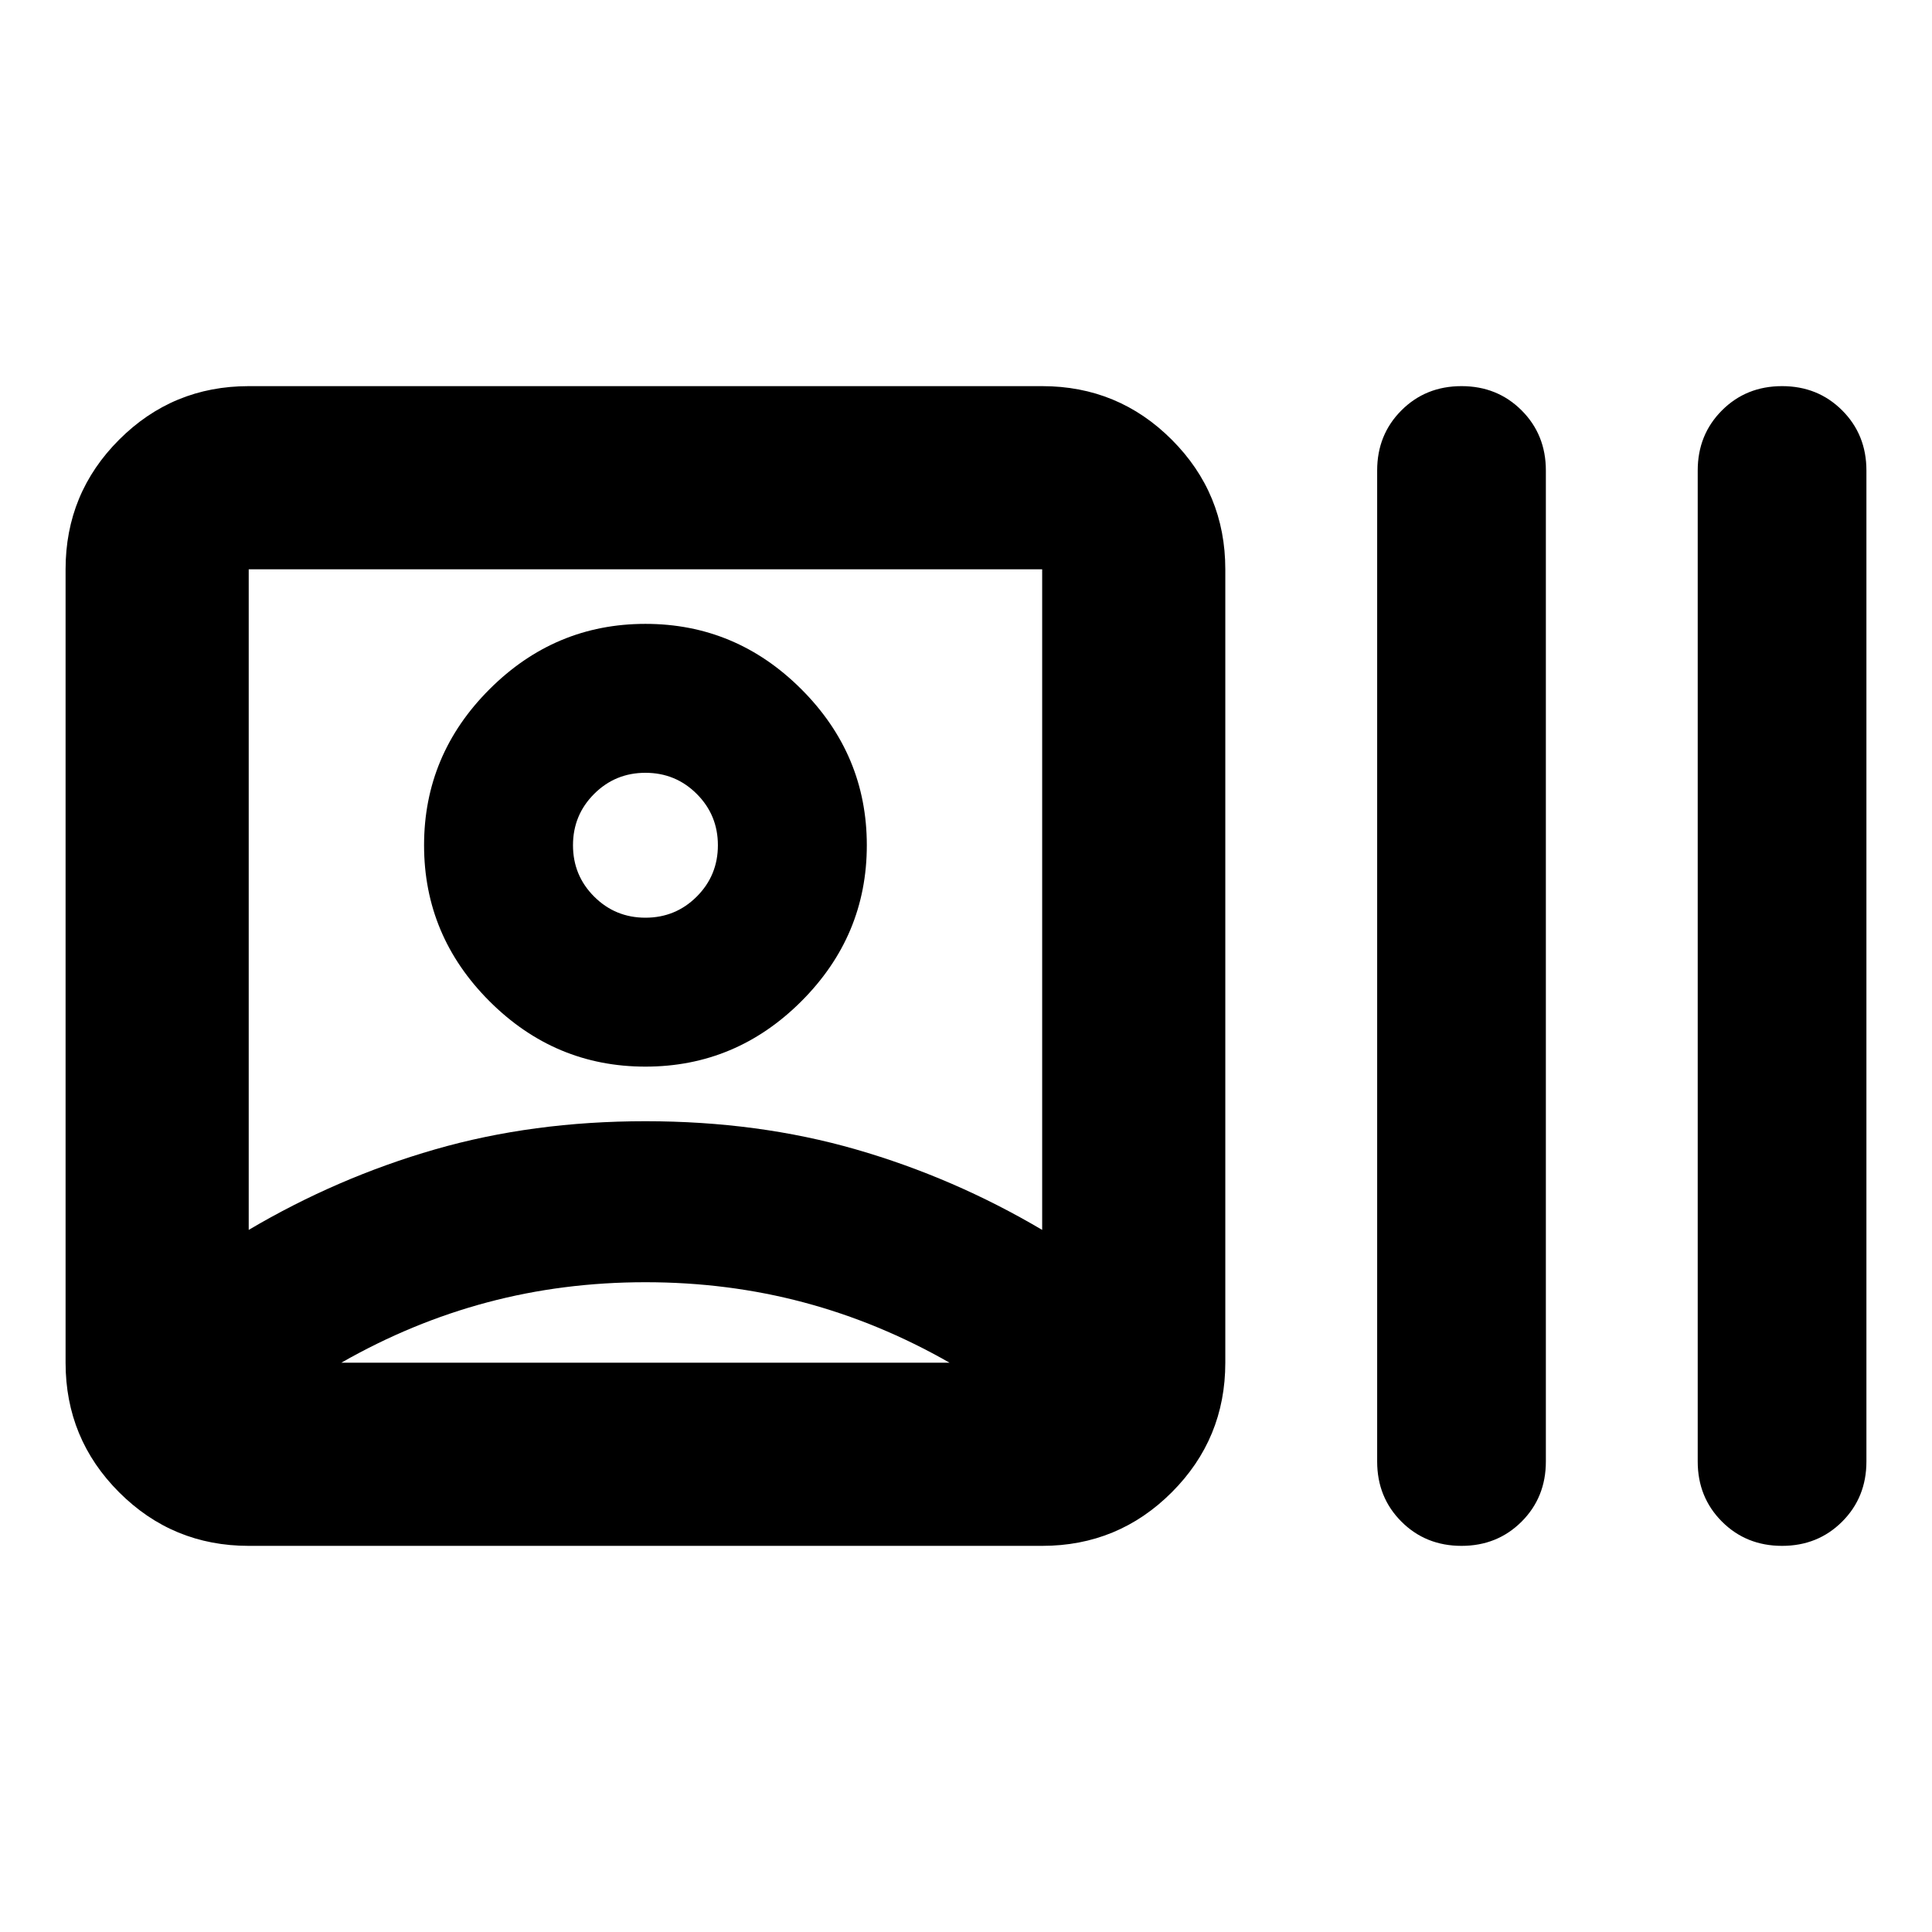 <svg xmlns="http://www.w3.org/2000/svg" height="24" viewBox="0 -960 960 960" width="24"><path d="M123.587-191.869q-37.783 0-64.391-26.609-26.61-26.609-26.61-64.392v-394.26q0-37.783 26.61-64.392 26.608-26.609 64.391-26.609h394.261q37.782 0 64.391 26.609 26.609 26.609 26.609 64.392v394.26q0 37.783-26.609 64.392-26.609 26.609-64.391 26.609H123.587Zm0-157.001q44-26 92.565-40t104.565-14q56 0 104.566 14 48.565 14 92.565 40v-328.26H123.587v328.26Zm197.13 26q-41 0-78.565 10t-72.565 30h302.261q-35-20-72.565-30-37.566-10-78.566-10Zm0-107.13q-45 0-77.5-32.5t-32.5-77.5q0-45 32.5-77.5t77.5-32.5q45 0 77.5 32.5t32.5 77.5q0 45-32.5 77.5t-77.5 32.5Zm0-74q15 0 25.5-10.5t10.5-25.5q0-15-10.5-25.5t-25.5-10.5q-15 0-25.5 10.5t-10.5 25.5q0 15 10.5 25.5t25.5 10.5Zm405.501 312.131q-17.814 0-29.864-12.05t-12.05-29.863v-492.436q0-17.813 12.05-29.863t29.864-12.05q17.813 0 29.863 12.05t12.05 29.863v492.436q0 17.813-12.05 29.863t-29.863 12.05Zm159.282 0q-17.813 0-29.863-12.05t-12.05-29.863v-492.436q0-17.813 12.05-29.863t29.863-12.05q17.813 0 29.863 12.05t12.05 29.863v492.436q0 17.813-12.05 29.863t-29.863 12.05ZM320.717-540Zm0 257.13Z"/></svg>